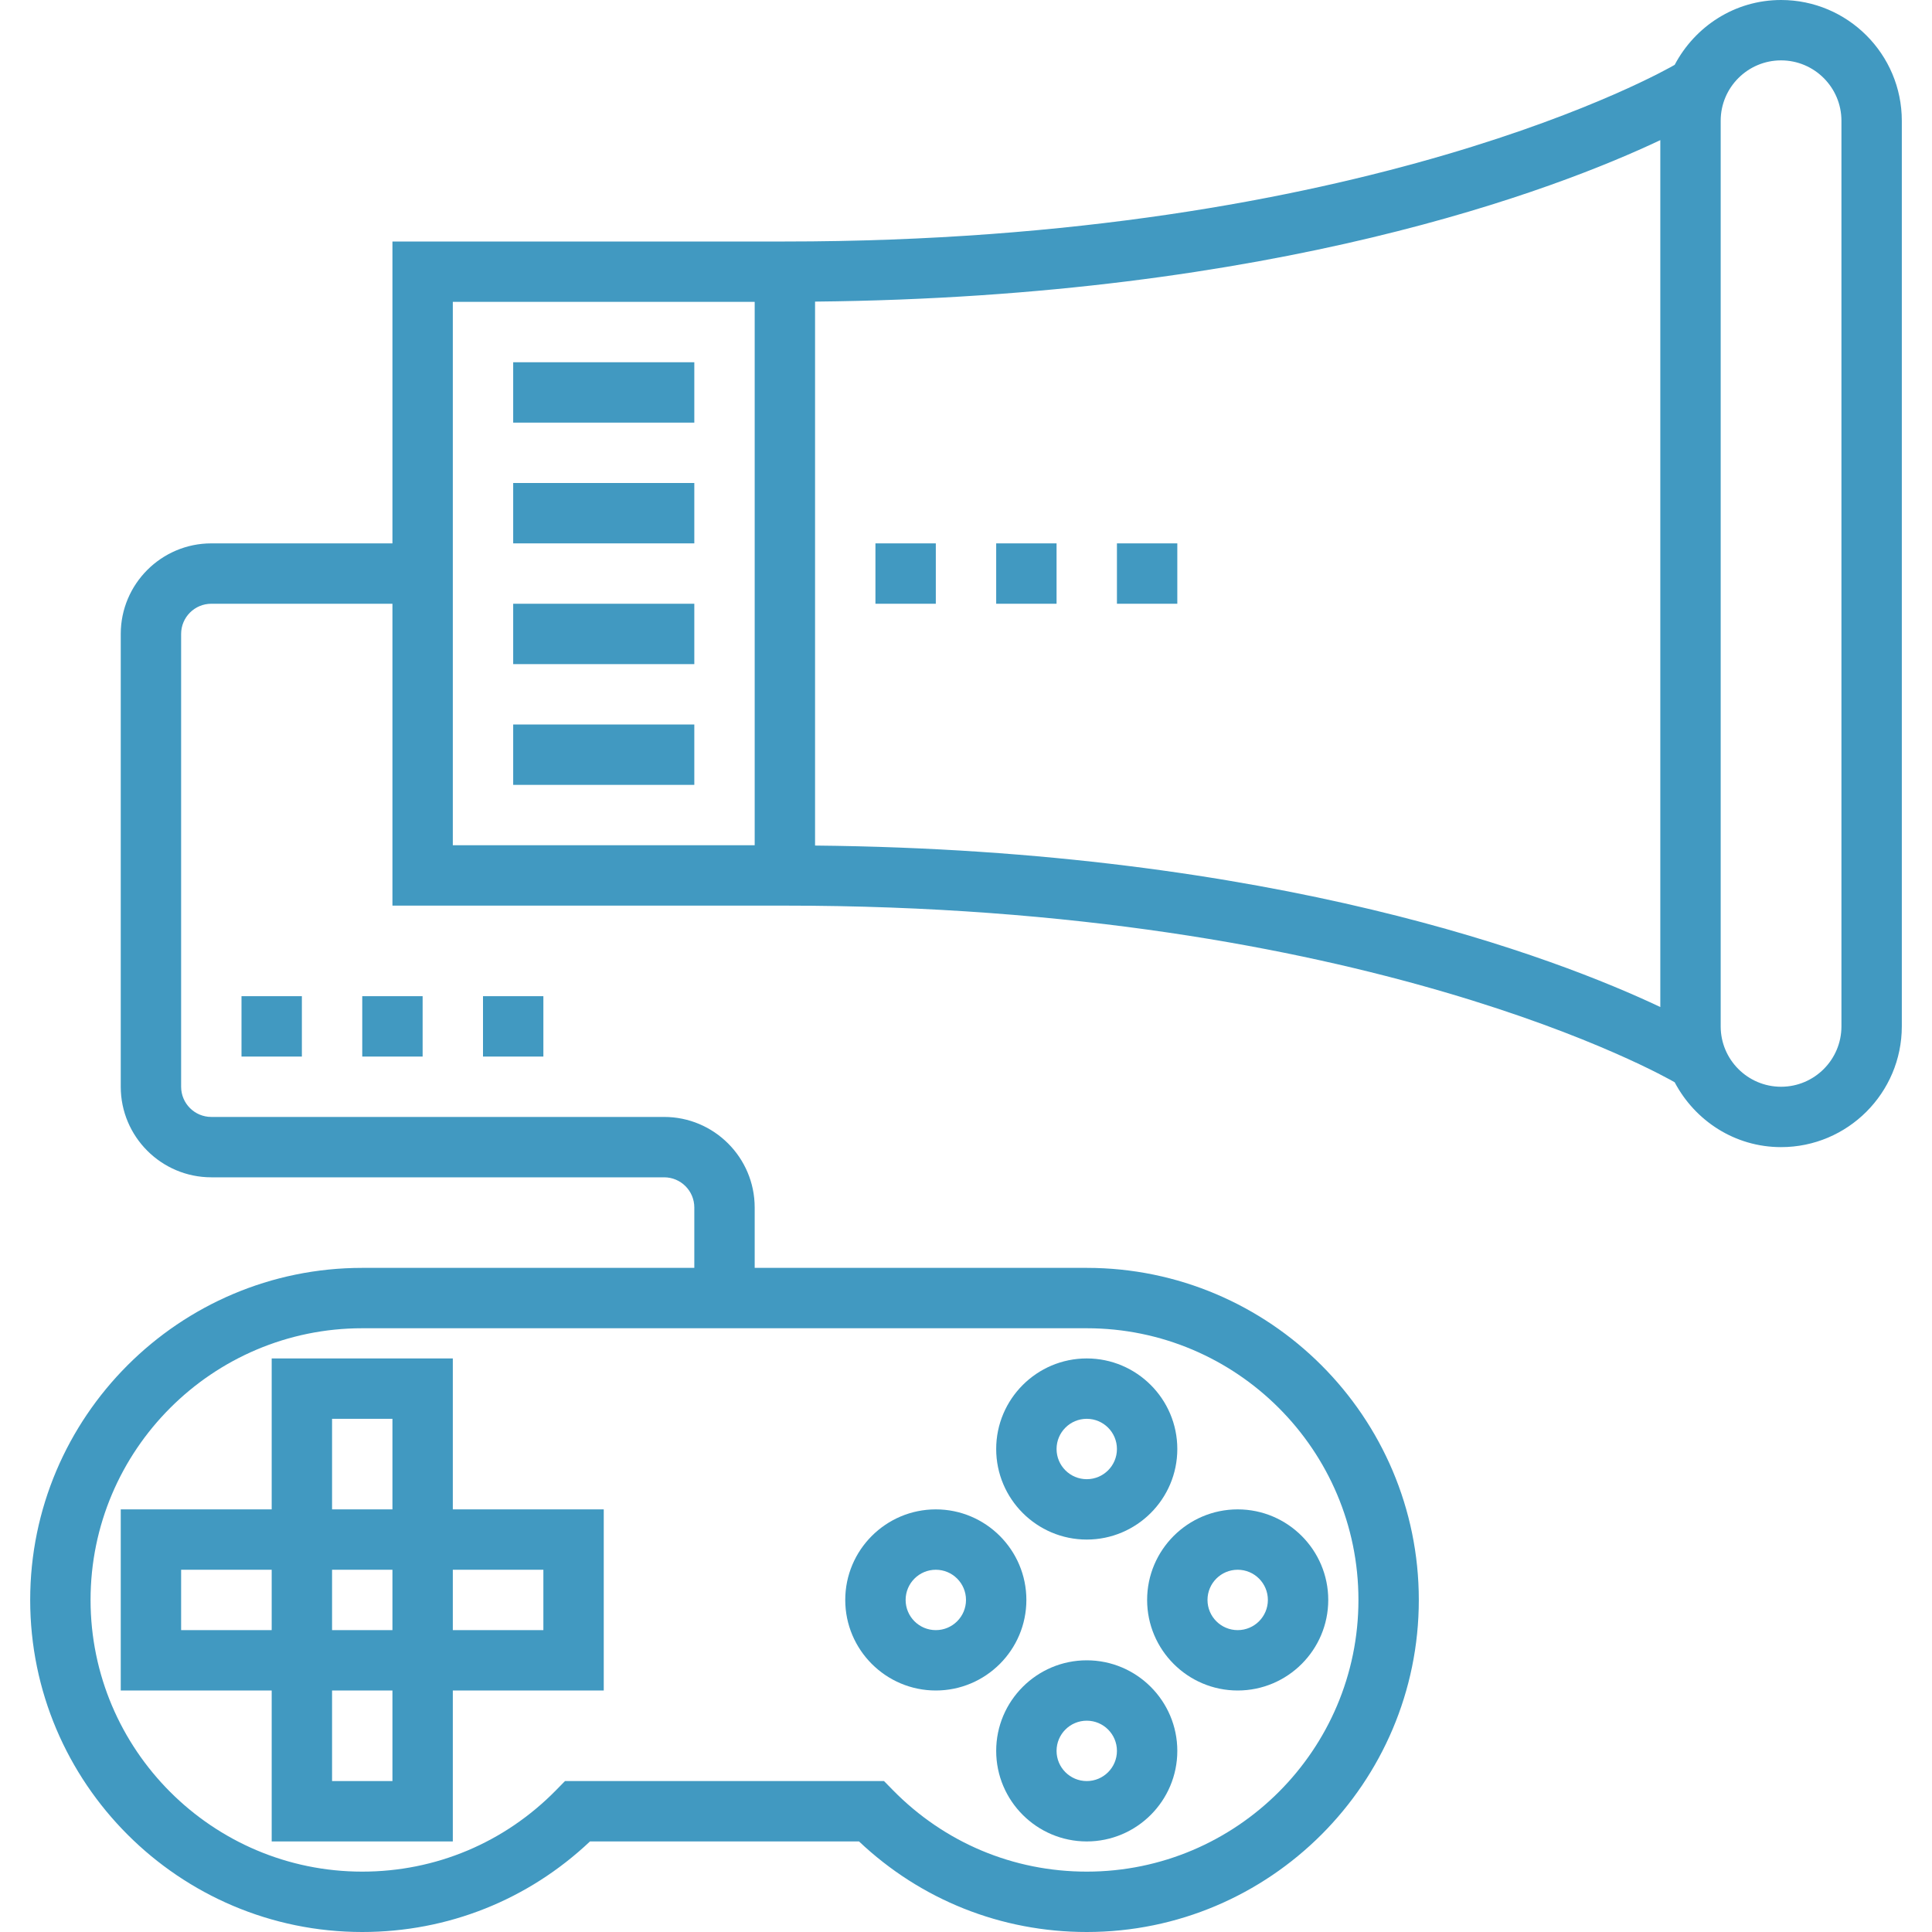 <?xml version="1.0" encoding="iso-8859-1"?>
<!-- Generator: Adobe Illustrator 19.0.0, SVG Export Plug-In . SVG Version: 6.00 Build 0)  -->
<svg xmlns="http://www.w3.org/2000/svg" xmlns:xlink="http://www.w3.org/1999/xlink" version="1.1" id="Layer_1" x="0px" y="0px" viewBox="0 0 512 512" style="enable-background:new 0 0 512 512;" xml:space="preserve" width="512px" height="512px">
<g>
	<g>
		<g>
			<rect x="136" y="96" width="48" height="16" fill="#4199C1"/>
			<rect x="136" y="128" width="48" height="16" fill="#4199C1"/>
			<rect x="136" y="160" width="48" height="16" fill="#4199C1"/>
			<rect x="136" y="192" width="48" height="16" fill="#4199C1"/>
			<path d="M472,0c-12.272,0-22.824,7.016-28.192,17.184C441.712,18.408,362.168,64,208,64H104v80H56c-13.232,0-24,10.768-24,24v120     c0,13.232,10.768,24,24,24h120c4.416,0,8,3.584,8,8v16H96c-48.52,0-88,39.48-88,88c0,48.52,39.48,88,88,88     c22.656,0,43.952-8.504,60.352-24h71.296c16.4,15.504,37.696,24,60.352,24c48.52,0,88-39.48,88-88c0-48.52-39.48-88-88-88h-88     v-16c0-13.232-10.768-24-24-24H56c-4.416,0-8-3.584-8-8V168c0-4.416,3.584-8,8-8h48v80h104     c154.168,0,233.712,45.592,235.808,46.816C449.176,296.984,459.728,304,472,304c17.648,0,32-14.352,32-32V32     C504,14.352,489.648,0,472,0z M288,352c39.704,0,72,32.296,72,72c0,39.704-32.296,72-72,72c-19.464,0-37.712-7.672-51.376-21.6     l-2.352-2.4h-84.544l-2.352,2.4C133.712,488.328,115.464,496,96,496c-39.704,0-72-32.296-72-72c0-39.704,32.296-72,72-72H288z      M200,224h-80V80h80V224z M440,266.872c-27.496-13-101.712-41.576-224-42.792V79.928c122.288-1.216,196.504-29.792,224-42.792     V266.872z M488,272c0,8.824-7.176,16-16,16c-8.824,0-16-7.176-16-16V32c0-8.824,7.176-16,16-16c8.824,0,16,7.176,16,16V272z" fill="#4199C1"/>
			<path d="M288,408c13.232,0,24-10.768,24-24s-10.768-24-24-24s-24,10.768-24,24S274.768,408,288,408z M288,376     c4.416,0,8,3.584,8,8c0,4.416-3.584,8-8,8c-4.416,0-8-3.584-8-8C280,379.584,283.584,376,288,376z" fill="#4199C1"/>
			<path d="M288,440c-13.232,0-24,10.768-24,24s10.768,24,24,24s24-10.768,24-24S301.232,440,288,440z M288,472     c-4.416,0-8-3.584-8-8c0-4.416,3.584-8,8-8c4.416,0,8,3.584,8,8C296,468.416,292.416,472,288,472z" fill="#4199C1"/>
			<path d="M248,448c13.232,0,24-10.768,24-24s-10.768-24-24-24s-24,10.768-24,24S234.768,448,248,448z M248,416     c4.416,0,8,3.584,8,8c0,4.416-3.584,8-8,8s-8-3.584-8-8C240,419.584,243.584,416,248,416z" fill="#4199C1"/>
			<path d="M304,424c0,13.232,10.768,24,24,24s24-10.768,24-24s-10.768-24-24-24S304,410.768,304,424z M328,416c4.416,0,8,3.584,8,8     c0,4.416-3.584,8-8,8c-4.416,0-8-3.584-8-8C320,419.584,323.584,416,328,416z" fill="#4199C1"/>
			<path d="M72,360v40H32v48h40v40h48v-40h40v-48h-40v-40H72z M72,432H48v-16h24V432z M104,472H88v-24h16V472z M104,432H88v-16h16     V432z M104,400H88v-24h16V400z M144,416v16h-24v-16H144z" fill="#4199C1"/>
			<rect x="232" y="144" width="16" height="16" fill="#4199C1"/>
			<rect x="264" y="144" width="16" height="16" fill="#4199C1"/>
			<rect x="296" y="144" width="16" height="16" fill="#4199C1"/>
			<rect x="64" y="264" width="16" height="16" fill="#4199C1"/>
			<rect x="96" y="264" width="16" height="16" fill="#4199C1"/>
			<rect x="128" y="264" width="16" height="16" fill="#4199C1"/>
		</g>
	</g>
</g>
<g>
</g>
<g>
</g>
<g>
</g>
<g>
</g>
<g>
</g>
<g>
</g>
<g>
</g>
<g>
</g>
<g>
</g>
<g>
</g>
<g>
</g>
<g>
</g>
<g>
</g>
<g>
</g>
<g>
</g>
</svg>

